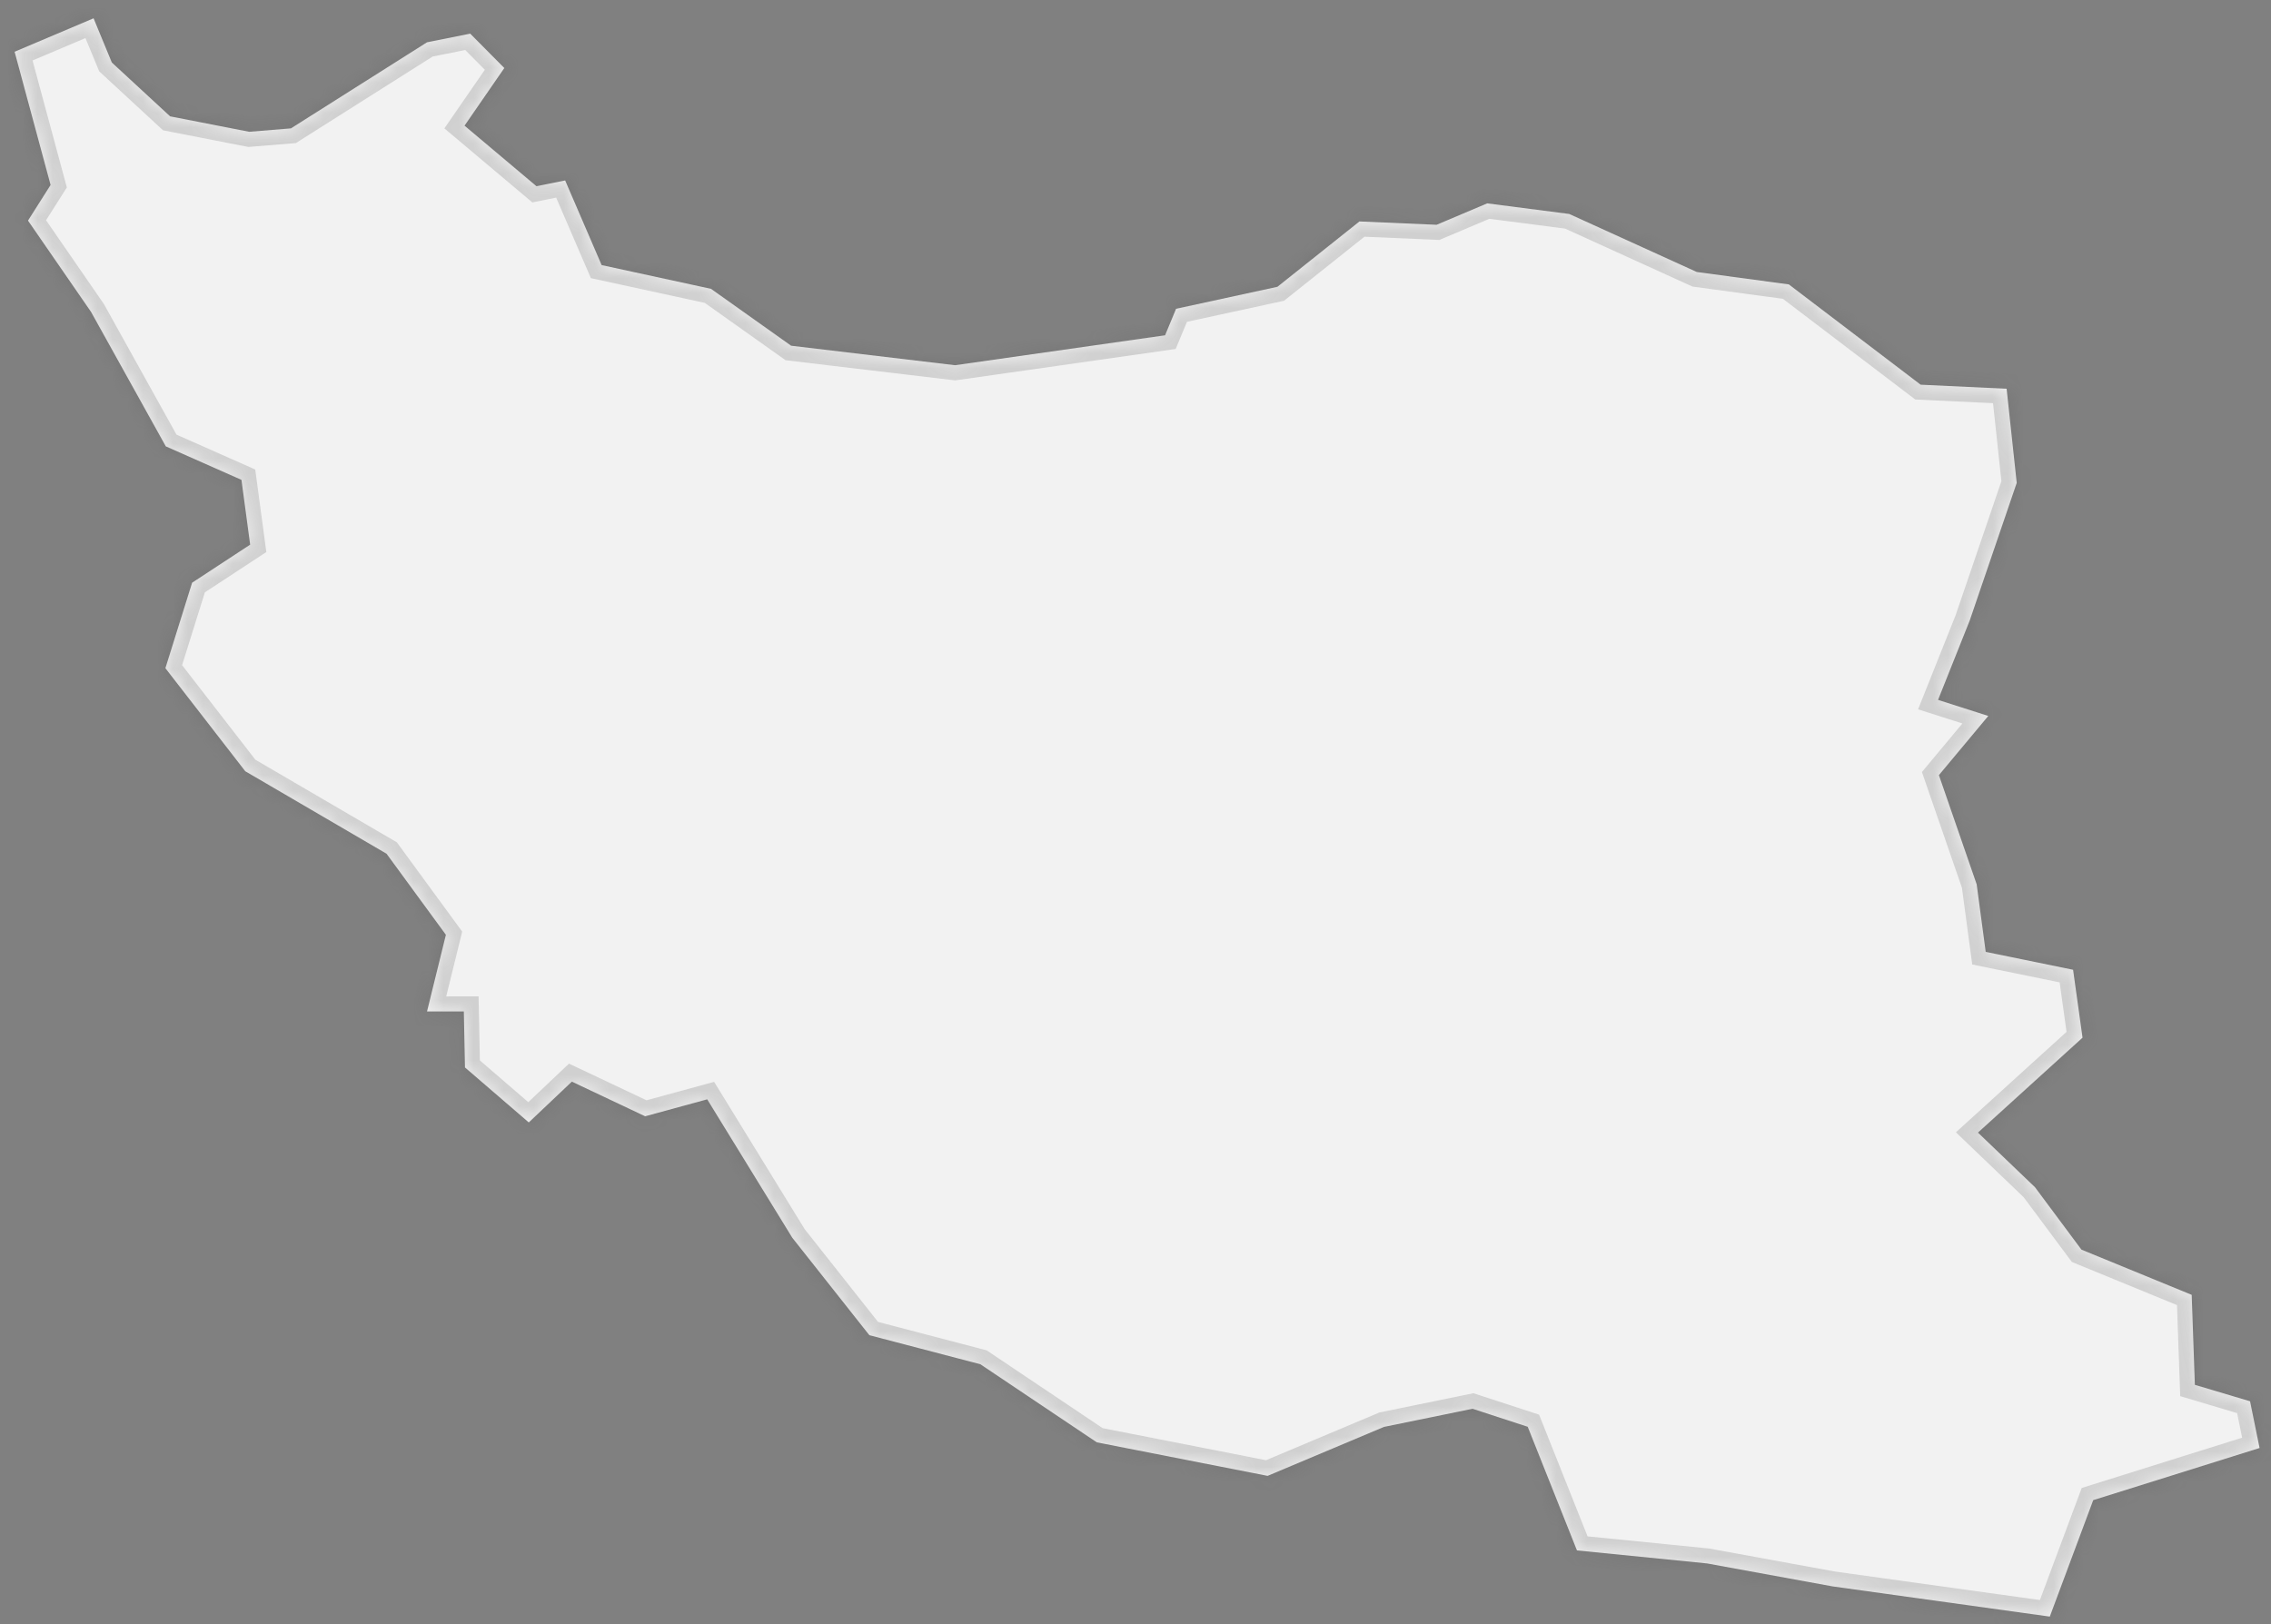 ﻿<?xml version="1.0" encoding="utf-8"?>
<svg version="1.1" xmlns:xlink="http://www.w3.org/1999/xlink" width="151px" height="108px" xmlns="http://www.w3.org/2000/svg">
  <rect width="100%" height="100%" fill="#808080" stroke="none"/>
  <defs>
    <mask fill="white" id="clip673">
      <path d="M 77.466 22.297  C 77.466 22.297  78.199 20.534  78.199 20.534  C 78.199 20.534  84.937 19.071  84.937 19.071  C 84.937 19.071  90.391 14.726  90.391 14.726  C 90.391 14.726  95.519 14.948  95.519 14.948  C 95.519 14.948  98.885 13.524  98.885 13.524  C 98.885 13.524  104.338 14.228  104.338 14.228  C 104.338 14.228  112.819 18.087  112.819 18.087  C 112.819 18.087  118.942 18.914  118.942 18.914  C 118.942 18.914  127.705 25.582  127.705 25.582  C 127.705 25.582  133.421 25.852  133.421 25.852  C 133.421 25.852  134.093 32.112  134.093 32.112  C 134.093 32.112  130.968 41.263  130.968 41.263  C 130.968 41.263  128.862 46.543  128.862 46.543  C 128.862 46.543  132.201 47.61  132.201 47.61  C 132.201 47.61  128.919 51.546  128.919 51.546  C 128.919 51.546  131.43 58.808  131.43 58.808  C 131.43 58.808  132.031 63.3  132.031 63.3  C 132.031 63.3  137.84 64.489  137.84 64.489  C 137.84 64.489  138.469 69.005  138.469 69.005  C 138.469 69.005  131.515 75.317  131.515 75.317  C 131.515 75.317  135.308 78.95  135.308 78.95  C 135.308 78.95  138.395 83.099  138.395 83.099  C 138.395 83.099  145.727 86.107  145.727 86.107  C 145.727 86.107  145.938 92.09  145.938 92.09  C 145.938 92.09  149.608 93.185  149.608 93.185  C 149.608 93.185  150.24 96.291  150.24 96.291  C 150.24 96.291  139.18 99.758  139.18 99.758  C 139.18 99.758  136.292 107.503  136.292 107.503  C 136.292 107.503  121.866 105.497  121.866 105.497  C 121.866 105.497  113.506 103.968  113.506 103.968  C 113.506 103.968  104.853 103.102  104.853 103.102  C 104.853 103.102  101.579 94.88  101.579 94.88  C 101.579 94.88  97.909 93.682  97.909 93.682  C 97.909 93.682  92.018 94.889  92.018 94.889  C 92.018 94.889  84.284 98.144  84.284 98.144  C 84.284 98.144  72.925 95.914  72.925 95.914  C 72.925 95.914  65.185 90.722  65.185 90.722  C 65.185 90.722  57.804 88.789  57.804 88.789  C 57.804 88.789  52.681 82.311  52.681 82.311  C 52.681 82.311  47.023 73.105  47.023 73.105  C 47.023 73.105  42.896 74.232  42.896 74.232  C 42.896 74.232  38.023 71.928  38.023 71.928  C 38.023 71.928  35.159 74.641  35.159 74.641  C 35.159 74.641  30.917 70.985  30.917 70.985  C 30.917 70.985  30.841 67.26  30.841 67.26  C 30.841 67.26  28.393 67.262  28.393 67.262  C 28.393 67.262  29.648 62.164  29.648 62.164  C 29.648 62.164  25.702 56.772  25.702 56.772  C 25.702 56.772  16.308 51.287  16.308 51.287  C 16.308 51.287  10.997 44.434  10.997 44.434  C 10.997 44.434  12.774 38.75  12.774 38.75  C 12.774 38.75  16.633 36.219  16.633 36.219  C 16.633 36.219  16.054 31.91  16.054 31.91  C 16.054 31.91  11.024 29.682  11.024 29.682  C 11.024 29.682  6.058 20.748  6.058 20.748  C 6.058 20.748  1.862 14.67  1.862 14.67  C 1.862 14.67  3.364 12.3  3.364 12.3  C 3.364 12.3  0.971 3.441  0.971 3.441  C 0.971 3.441  6.222 1.217  6.222 1.217  C 6.222 1.217  7.436 4.158  7.436 4.158  C 7.436 4.158  11.311 7.737  11.311 7.737  C 11.311 7.737  16.57 8.764  16.57 8.764  C 16.57 8.764  19.346 8.536  19.346 8.536  C 19.346 8.536  28.39 2.814  28.39 2.814  C 28.39 2.814  31.265 2.238  31.265 2.238  C 31.265 2.238  33.532 4.524  33.532 4.524  C 33.532 4.524  30.887 8.357  30.887 8.357  C 30.887 8.357  35.671 12.384  35.671 12.384  C 35.671 12.384  37.577 12  37.577 12  C 37.577 12  40.003 17.628  40.003 17.628  C 40.003 17.628  47.275 19.207  47.275 19.207  C 47.275 19.207  52.602 22.99  52.602 22.99  C 52.602 22.99  63.503 24.287  63.503 24.287  C 63.503 24.287  77.466 22.297  77.466 22.297  Z " fill-rule="evenodd" />
    </mask>
  </defs>
  <g transform="matrix(1 0 0 1 -2133 -1773 )">
    <path d="M 77.466 22.297  C 77.466 22.297  78.199 20.534  78.199 20.534  C 78.199 20.534  84.937 19.071  84.937 19.071  C 84.937 19.071  90.391 14.726  90.391 14.726  C 90.391 14.726  95.519 14.948  95.519 14.948  C 95.519 14.948  98.885 13.524  98.885 13.524  C 98.885 13.524  104.338 14.228  104.338 14.228  C 104.338 14.228  112.819 18.087  112.819 18.087  C 112.819 18.087  118.942 18.914  118.942 18.914  C 118.942 18.914  127.705 25.582  127.705 25.582  C 127.705 25.582  133.421 25.852  133.421 25.852  C 133.421 25.852  134.093 32.112  134.093 32.112  C 134.093 32.112  130.968 41.263  130.968 41.263  C 130.968 41.263  128.862 46.543  128.862 46.543  C 128.862 46.543  132.201 47.61  132.201 47.61  C 132.201 47.61  128.919 51.546  128.919 51.546  C 128.919 51.546  131.43 58.808  131.43 58.808  C 131.43 58.808  132.031 63.3  132.031 63.3  C 132.031 63.3  137.84 64.489  137.84 64.489  C 137.84 64.489  138.469 69.005  138.469 69.005  C 138.469 69.005  131.515 75.317  131.515 75.317  C 131.515 75.317  135.308 78.95  135.308 78.95  C 135.308 78.95  138.395 83.099  138.395 83.099  C 138.395 83.099  145.727 86.107  145.727 86.107  C 145.727 86.107  145.938 92.09  145.938 92.09  C 145.938 92.09  149.608 93.185  149.608 93.185  C 149.608 93.185  150.24 96.291  150.24 96.291  C 150.24 96.291  139.18 99.758  139.18 99.758  C 139.18 99.758  136.292 107.503  136.292 107.503  C 136.292 107.503  121.866 105.497  121.866 105.497  C 121.866 105.497  113.506 103.968  113.506 103.968  C 113.506 103.968  104.853 103.102  104.853 103.102  C 104.853 103.102  101.579 94.88  101.579 94.88  C 101.579 94.88  97.909 93.682  97.909 93.682  C 97.909 93.682  92.018 94.889  92.018 94.889  C 92.018 94.889  84.284 98.144  84.284 98.144  C 84.284 98.144  72.925 95.914  72.925 95.914  C 72.925 95.914  65.185 90.722  65.185 90.722  C 65.185 90.722  57.804 88.789  57.804 88.789  C 57.804 88.789  52.681 82.311  52.681 82.311  C 52.681 82.311  47.023 73.105  47.023 73.105  C 47.023 73.105  42.896 74.232  42.896 74.232  C 42.896 74.232  38.023 71.928  38.023 71.928  C 38.023 71.928  35.159 74.641  35.159 74.641  C 35.159 74.641  30.917 70.985  30.917 70.985  C 30.917 70.985  30.841 67.26  30.841 67.26  C 30.841 67.26  28.393 67.262  28.393 67.262  C 28.393 67.262  29.648 62.164  29.648 62.164  C 29.648 62.164  25.702 56.772  25.702 56.772  C 25.702 56.772  16.308 51.287  16.308 51.287  C 16.308 51.287  10.997 44.434  10.997 44.434  C 10.997 44.434  12.774 38.75  12.774 38.75  C 12.774 38.75  16.633 36.219  16.633 36.219  C 16.633 36.219  16.054 31.91  16.054 31.91  C 16.054 31.91  11.024 29.682  11.024 29.682  C 11.024 29.682  6.058 20.748  6.058 20.748  C 6.058 20.748  1.862 14.67  1.862 14.67  C 1.862 14.67  3.364 12.3  3.364 12.3  C 3.364 12.3  0.971 3.441  0.971 3.441  C 0.971 3.441  6.222 1.217  6.222 1.217  C 6.222 1.217  7.436 4.158  7.436 4.158  C 7.436 4.158  11.311 7.737  11.311 7.737  C 11.311 7.737  16.57 8.764  16.57 8.764  C 16.57 8.764  19.346 8.536  19.346 8.536  C 19.346 8.536  28.39 2.814  28.39 2.814  C 28.39 2.814  31.265 2.238  31.265 2.238  C 31.265 2.238  33.532 4.524  33.532 4.524  C 33.532 4.524  30.887 8.357  30.887 8.357  C 30.887 8.357  35.671 12.384  35.671 12.384  C 35.671 12.384  37.577 12  37.577 12  C 37.577 12  40.003 17.628  40.003 17.628  C 40.003 17.628  47.275 19.207  47.275 19.207  C 47.275 19.207  52.602 22.99  52.602 22.99  C 52.602 22.99  63.503 24.287  63.503 24.287  C 63.503 24.287  77.466 22.297  77.466 22.297  Z " fill-rule="nonzero" fill="#f2f2f2" stroke="none" transform="matrix(1 0 0 1 2133 1773 )" />
    <path d="M 77.466 22.297  C 77.466 22.297  78.199 20.534  78.199 20.534  C 78.199 20.534  84.937 19.071  84.937 19.071  C 84.937 19.071  90.391 14.726  90.391 14.726  C 90.391 14.726  95.519 14.948  95.519 14.948  C 95.519 14.948  98.885 13.524  98.885 13.524  C 98.885 13.524  104.338 14.228  104.338 14.228  C 104.338 14.228  112.819 18.087  112.819 18.087  C 112.819 18.087  118.942 18.914  118.942 18.914  C 118.942 18.914  127.705 25.582  127.705 25.582  C 127.705 25.582  133.421 25.852  133.421 25.852  C 133.421 25.852  134.093 32.112  134.093 32.112  C 134.093 32.112  130.968 41.263  130.968 41.263  C 130.968 41.263  128.862 46.543  128.862 46.543  C 128.862 46.543  132.201 47.61  132.201 47.61  C 132.201 47.61  128.919 51.546  128.919 51.546  C 128.919 51.546  131.43 58.808  131.43 58.808  C 131.43 58.808  132.031 63.3  132.031 63.3  C 132.031 63.3  137.84 64.489  137.84 64.489  C 137.84 64.489  138.469 69.005  138.469 69.005  C 138.469 69.005  131.515 75.317  131.515 75.317  C 131.515 75.317  135.308 78.95  135.308 78.95  C 135.308 78.95  138.395 83.099  138.395 83.099  C 138.395 83.099  145.727 86.107  145.727 86.107  C 145.727 86.107  145.938 92.09  145.938 92.09  C 145.938 92.09  149.608 93.185  149.608 93.185  C 149.608 93.185  150.24 96.291  150.24 96.291  C 150.24 96.291  139.18 99.758  139.18 99.758  C 139.18 99.758  136.292 107.503  136.292 107.503  C 136.292 107.503  121.866 105.497  121.866 105.497  C 121.866 105.497  113.506 103.968  113.506 103.968  C 113.506 103.968  104.853 103.102  104.853 103.102  C 104.853 103.102  101.579 94.88  101.579 94.88  C 101.579 94.88  97.909 93.682  97.909 93.682  C 97.909 93.682  92.018 94.889  92.018 94.889  C 92.018 94.889  84.284 98.144  84.284 98.144  C 84.284 98.144  72.925 95.914  72.925 95.914  C 72.925 95.914  65.185 90.722  65.185 90.722  C 65.185 90.722  57.804 88.789  57.804 88.789  C 57.804 88.789  52.681 82.311  52.681 82.311  C 52.681 82.311  47.023 73.105  47.023 73.105  C 47.023 73.105  42.896 74.232  42.896 74.232  C 42.896 74.232  38.023 71.928  38.023 71.928  C 38.023 71.928  35.159 74.641  35.159 74.641  C 35.159 74.641  30.917 70.985  30.917 70.985  C 30.917 70.985  30.841 67.26  30.841 67.26  C 30.841 67.26  28.393 67.262  28.393 67.262  C 28.393 67.262  29.648 62.164  29.648 62.164  C 29.648 62.164  25.702 56.772  25.702 56.772  C 25.702 56.772  16.308 51.287  16.308 51.287  C 16.308 51.287  10.997 44.434  10.997 44.434  C 10.997 44.434  12.774 38.75  12.774 38.75  C 12.774 38.75  16.633 36.219  16.633 36.219  C 16.633 36.219  16.054 31.91  16.054 31.91  C 16.054 31.91  11.024 29.682  11.024 29.682  C 11.024 29.682  6.058 20.748  6.058 20.748  C 6.058 20.748  1.862 14.67  1.862 14.67  C 1.862 14.67  3.364 12.3  3.364 12.3  C 3.364 12.3  0.971 3.441  0.971 3.441  C 0.971 3.441  6.222 1.217  6.222 1.217  C 6.222 1.217  7.436 4.158  7.436 4.158  C 7.436 4.158  11.311 7.737  11.311 7.737  C 11.311 7.737  16.57 8.764  16.57 8.764  C 16.57 8.764  19.346 8.536  19.346 8.536  C 19.346 8.536  28.39 2.814  28.39 2.814  C 28.39 2.814  31.265 2.238  31.265 2.238  C 31.265 2.238  33.532 4.524  33.532 4.524  C 33.532 4.524  30.887 8.357  30.887 8.357  C 30.887 8.357  35.671 12.384  35.671 12.384  C 35.671 12.384  37.577 12  37.577 12  C 37.577 12  40.003 17.628  40.003 17.628  C 40.003 17.628  47.275 19.207  47.275 19.207  C 47.275 19.207  52.602 22.99  52.602 22.99  C 52.602 22.99  63.503 24.287  63.503 24.287  C 63.503 24.287  77.466 22.297  77.466 22.297  Z " stroke-width="2" stroke="#505050" fill="none" stroke-opacity="0.212" transform="matrix(1 0 0 1 2133 1773 )" mask="url(#clip673)" />
  </g>
</svg>
